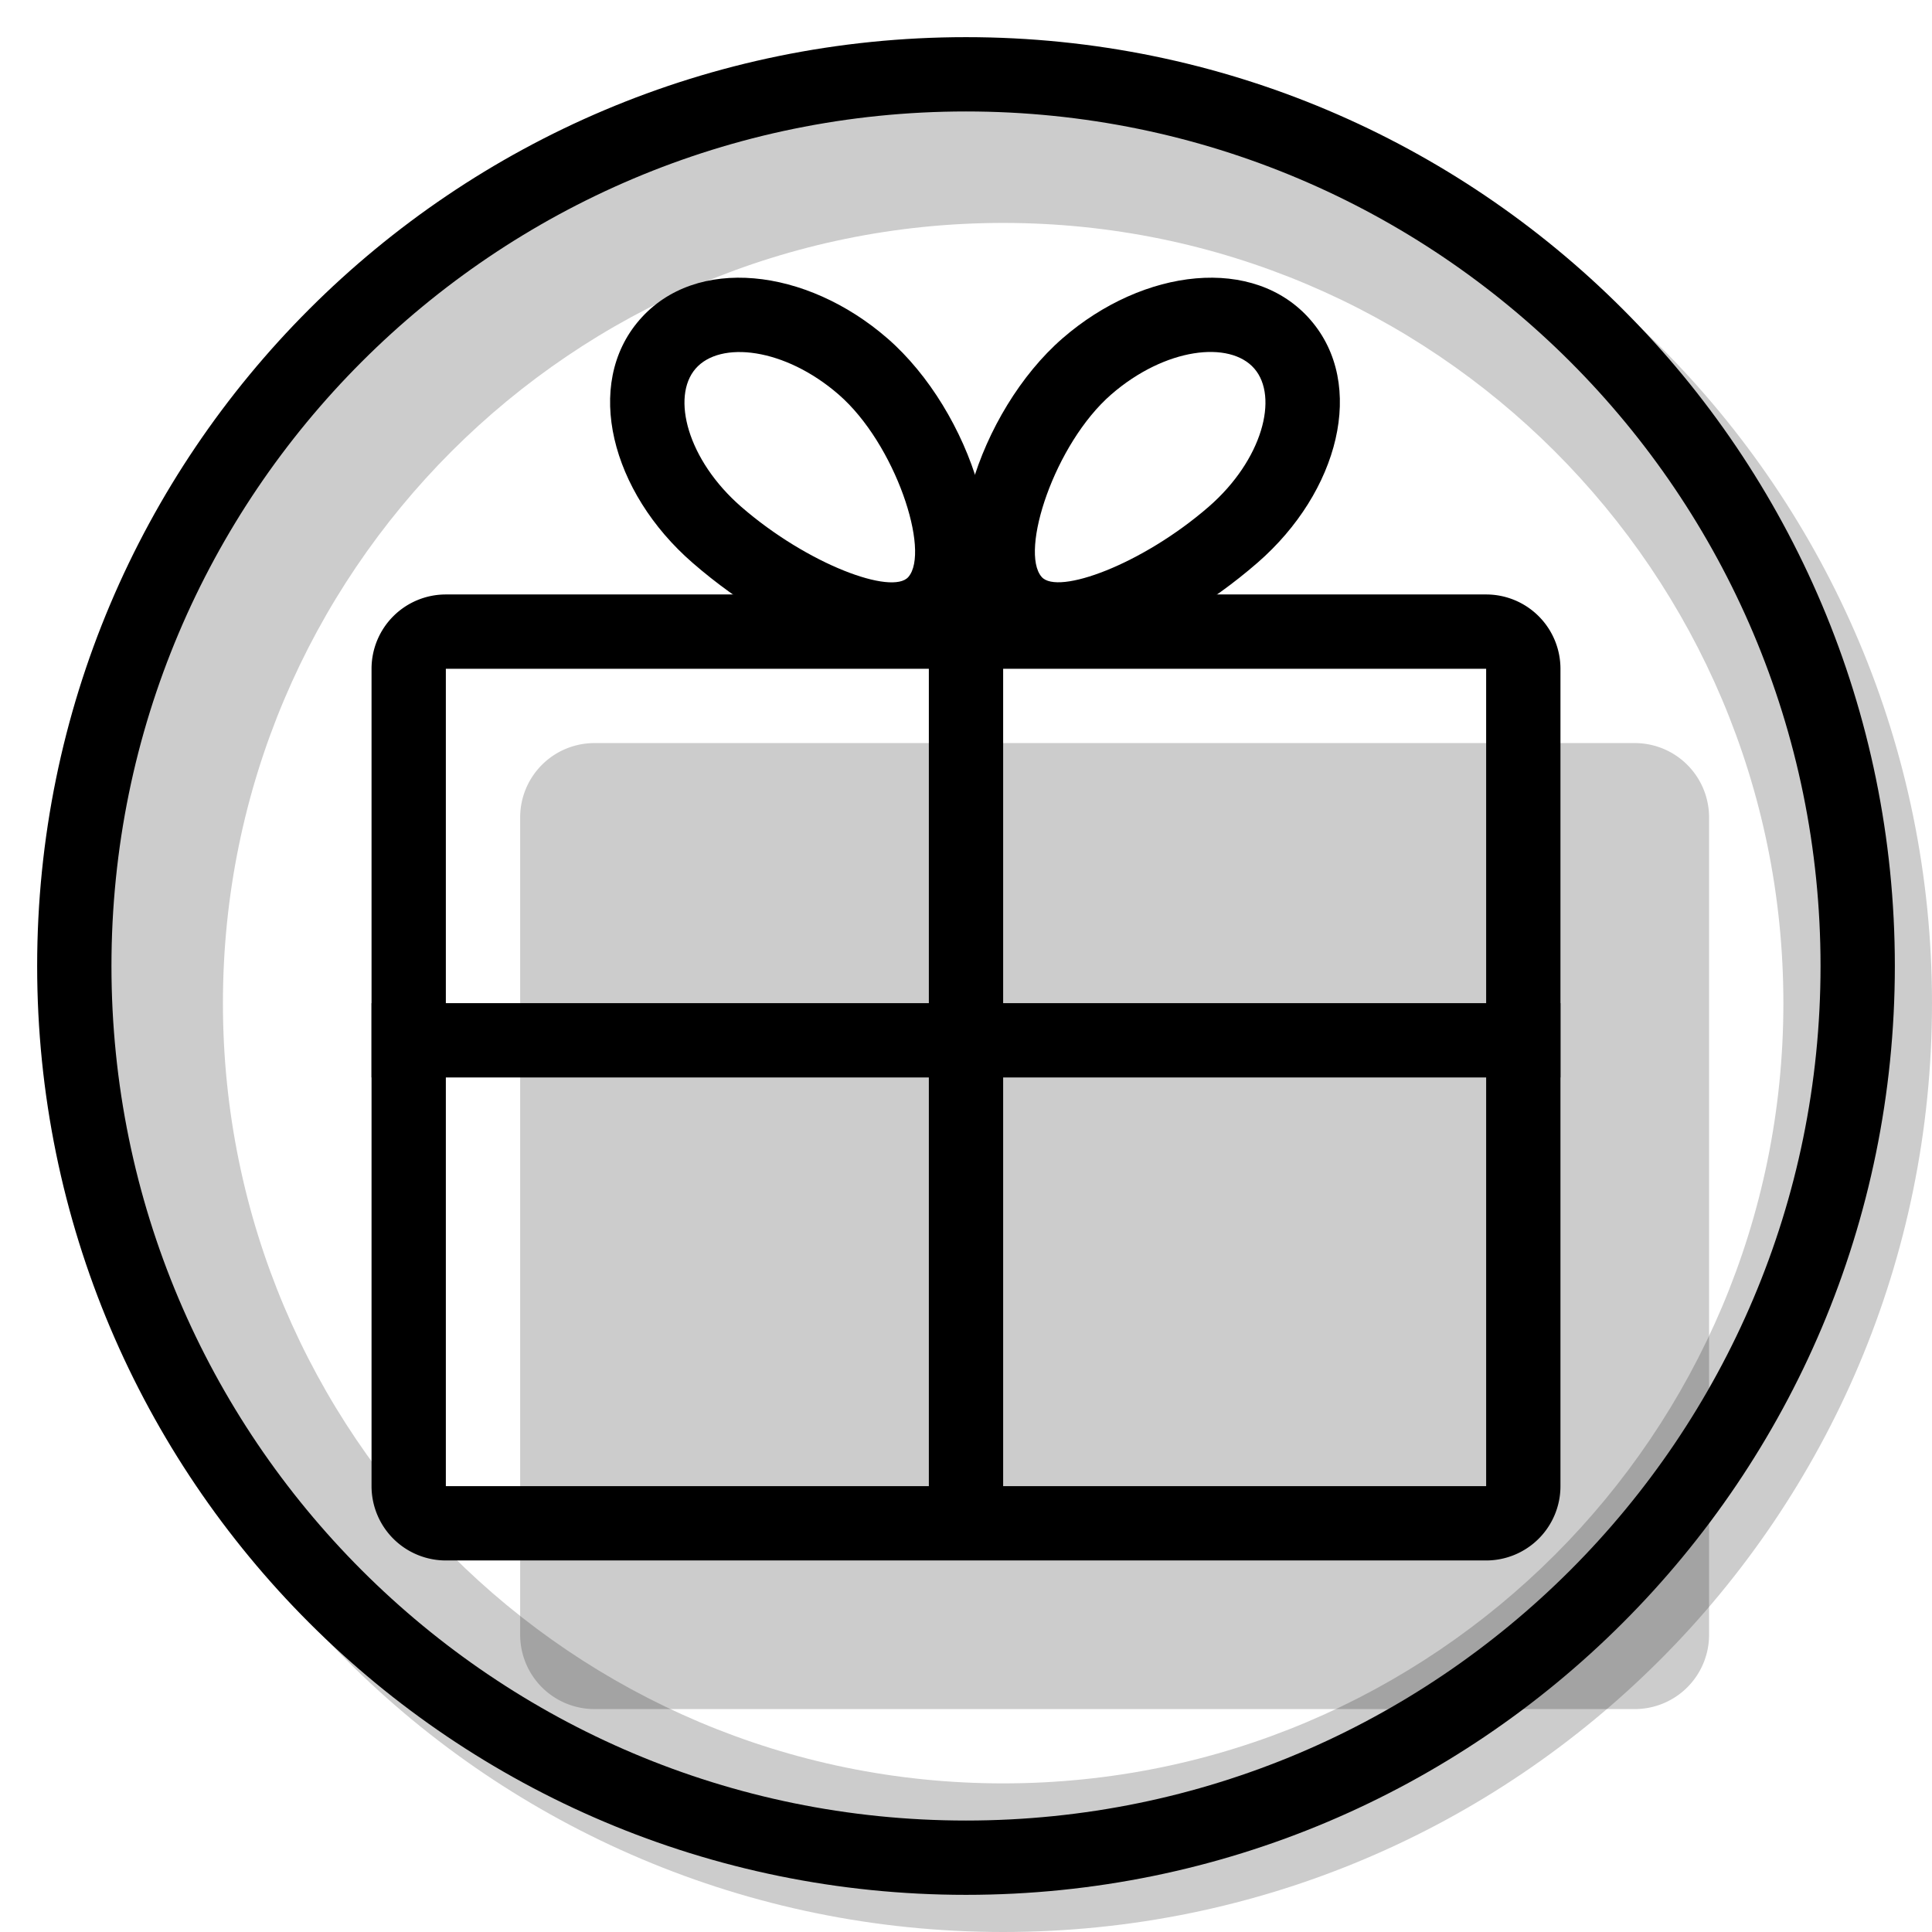 <svg xmlns="http://www.w3.org/2000/svg" width="3em" height="3em" viewBox="0 0 26 26"><g fill="currentColor"><path fill-rule="evenodd" d="M13.5 26C20.404 26 26 20.404 26 13.5S20.404 1 13.5 1S1 6.596 1 13.5S6.596 26 13.5 26m0-2C19.299 24 24 19.299 24 13.5S19.299 3 13.5 3S3 7.701 3 13.5S7.701 24 13.5 24" clip-rule="evenodd" opacity=".2"/><path fill-rule="evenodd" d="M23 11a1 1 0 0 0-1-1H8a1 1 0 0 0-1 1v11a1 1 0 0 0 1 1h14a1 1 0 0 0 1-1z" clip-rule="evenodd" opacity=".2"/><path fill-rule="evenodd" d="M6 8h14a1 1 0 0 1 1 1v11a1 1 0 0 1-1 1H6a1 1 0 0 1-1-1V9a1 1 0 0 1 1-1m14 12V9H6v11z" clip-rule="evenodd"/><path d="M12.5 8.5h1v12h-1z"/><path d="M5 13.5h16v1H5z"/><path fill-rule="evenodd" d="M11.943 4.554c1.125.978 1.787 3.001 1.035 3.866c-.75.864-2.374.27-3.659-.847c-1.094-.951-1.469-2.399-.712-3.269c.756-.87 2.242-.701 3.336.25M9.975 6.82c.897.779 2.033 1.194 2.249.945c.3-.344-.174-1.792-.937-2.455c-.725-.63-1.595-.73-1.926-.349c-.33.38-.11 1.229.614 1.859" clip-rule="evenodd"/><path fill-rule="evenodd" d="M14.298 4.554c-1.124.978-1.787 3.001-1.035 3.866c.75.864 2.374.27 3.66-.847c1.094-.951 1.469-2.399.712-3.269c-.756-.87-2.242-.701-3.337.25m1.969 2.265c-.897.779-2.033 1.194-2.249.945c-.3-.344.174-1.792.936-2.455c.725-.63 1.596-.73 1.926-.349c.33.38.111 1.229-.613 1.859" clip-rule="evenodd"/><path fill-rule="evenodd" d="M13 24.5c6.351 0 11.5-5.149 11.5-11.5S19.351 1.5 13 1.5S1.5 6.649 1.5 13S6.649 24.5 13 24.5m0 1c6.904 0 12.5-5.596 12.5-12.5S19.904.5 13 .5S.5 6.096.5 13S6.096 25.5 13 25.5" clip-rule="evenodd"/></g></svg>